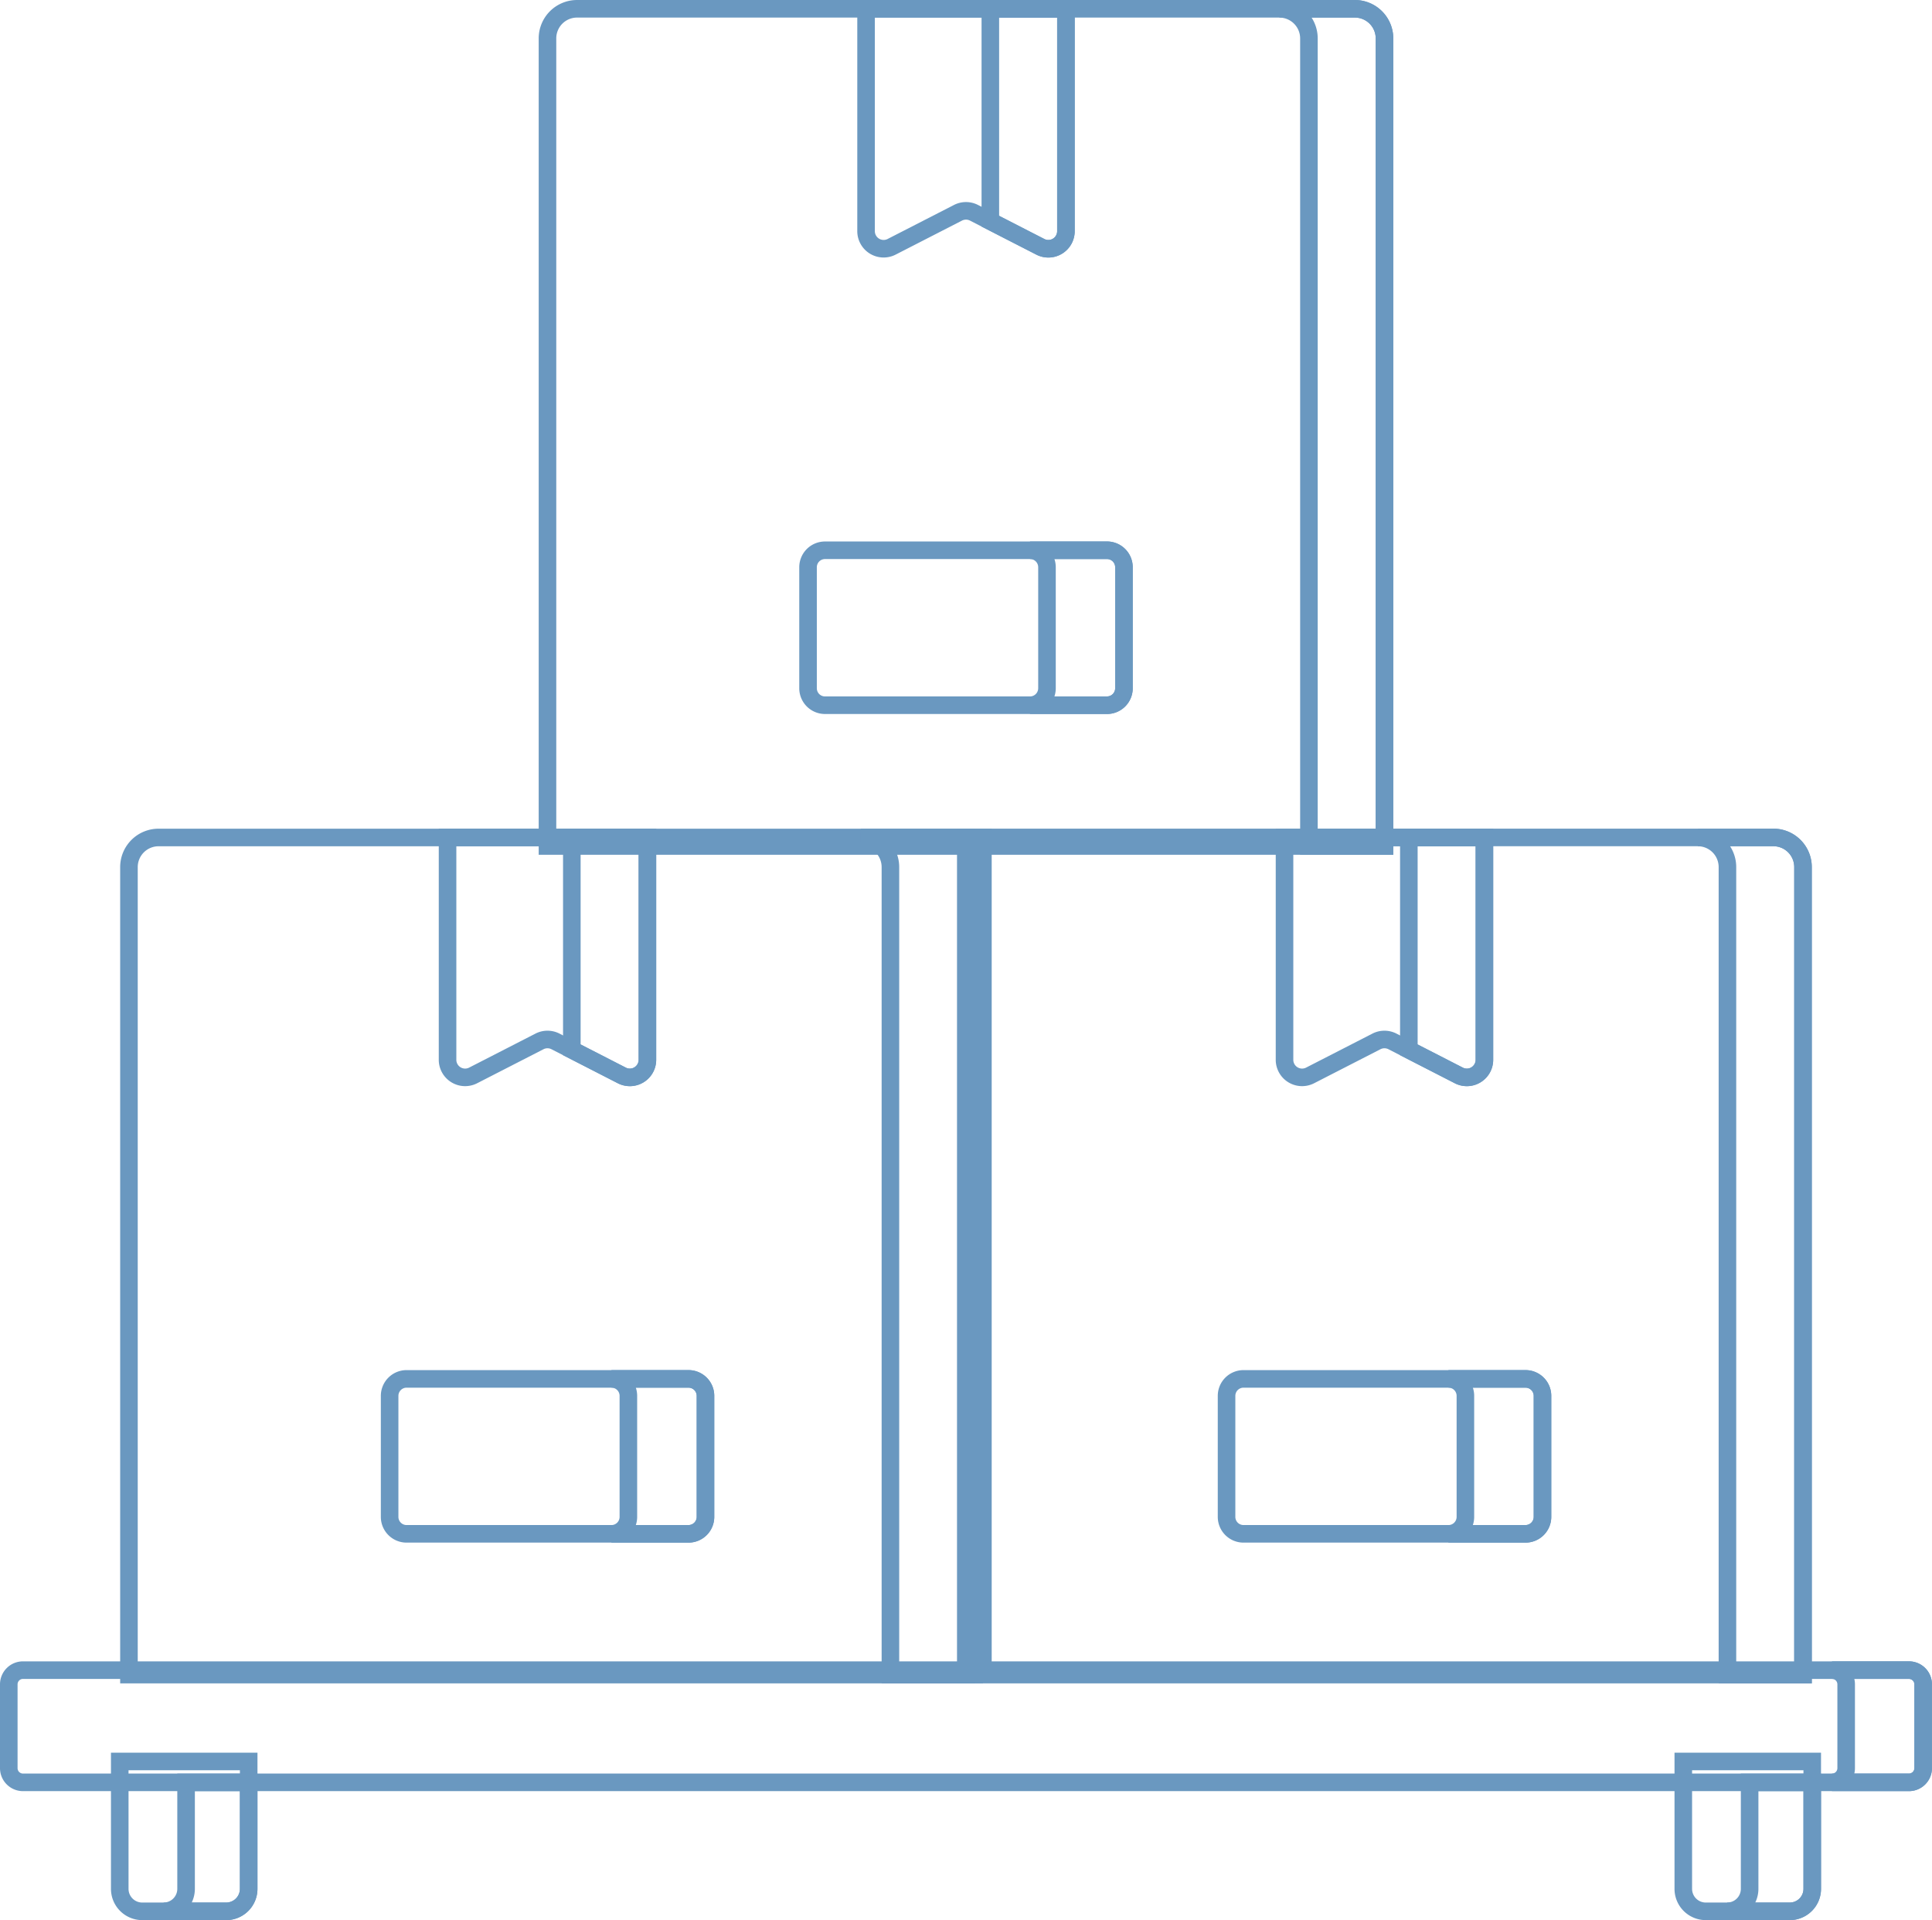 <svg xmlns="http://www.w3.org/2000/svg" width="109.953" height="109.255" viewBox="0 0 109.953 109.255"><defs><style>.a{fill:none;stroke:#6a98c0;}</style></defs><g transform="translate(0.5 -1.138)"><g transform="translate(6.84 1.638)"><g transform="translate(23.818 0)"><path class="a" d="M191.709,49.274H144.073V3.322a1.684,1.684,0,0,1,1.684-1.684h44.266a1.686,1.686,0,0,1,1.686,1.686v45.95Z" transform="translate(-144.073 -1.638)"/><path class="a" d="M345.778,3.326V49.278h-4.3V3.326a1.685,1.685,0,0,0-1.684-1.684h4.3a1.686,1.686,0,0,1,1.684,1.684Z" transform="translate(-298.143 -1.641)"/><path class="a" d="M234.963,1.638h-5.687v12.65a1,1,0,0,0,1.459.891l3.771-1.933a1,1,0,0,1,.914,0l3.771,1.933a1,1,0,0,0,1.459-.891V1.638Z" transform="translate(-211.145 -1.638)"/><path class="a" d="M266.814,1.642V14.291a1,1,0,0,1-1.461.893l-2.841-1.456V1.642Z" transform="translate(-237.308 -1.641)"/><path class="a" d="M230.77,155.238H214.722a.965.965,0,0,1-.965-.965v-6.886a.965.965,0,0,1,.965-.965H230.77a.965.965,0,0,1,.965.965v6.886a.965.965,0,0,1-.965.965Z" transform="translate(-198.928 -115.611)"/><path class="a" d="M278.447,147.383v6.886a.966.966,0,0,1-.966.966H273.1a.966.966,0,0,0,.966-.966v-6.886a.966.966,0,0,0-.966-.966h4.386A.966.966,0,0,1,278.447,147.383Z" transform="translate(-245.639 -115.608)"/></g><g transform="translate(47.636 47.15)"><path class="a" d="M303.636,270.847H256V223.211h45.95a1.686,1.686,0,0,1,1.686,1.686Z" transform="translate(-256 -223.211)"/><path class="a" d="M457.705,224.9v45.952h-4.3V224.9a1.685,1.685,0,0,0-1.684-1.684h4.3A1.685,1.685,0,0,1,457.705,224.9Z" transform="translate(-410.07 -223.214)"/><path class="a" d="M346.89,223.211H341.2v12.65a1,1,0,0,0,1.459.891l3.771-1.933a1,1,0,0,1,.914,0l3.771,1.933a1,1,0,0,0,1.459-.891v-12.65Z" transform="translate(-323.072 -223.211)"/><path class="a" d="M378.741,223.215v12.648a1,1,0,0,1-1.461.893l-2.841-1.456V223.215Z" transform="translate(-349.235 -223.214)"/><path class="a" d="M342.7,376.81H326.649a.965.965,0,0,1-.965-.965v-6.886a.965.965,0,0,1,.965-.965H342.7a.965.965,0,0,1,.965.965v6.886A.965.965,0,0,1,342.7,376.81Z" transform="translate(-310.855 -337.184)"/><path class="a" d="M390.375,368.956v6.886a.966.966,0,0,1-.966.966h-4.386a.966.966,0,0,0,.966-.966v-6.886a.966.966,0,0,0-.966-.966h4.386A.966.966,0,0,1,390.375,368.956Z" transform="translate(-357.567 -337.181)"/></g><g transform="translate(0 47.15)"><path class="a" d="M80.744,270.847h-48.6V224.9a1.686,1.686,0,0,1,1.686-1.686H80.744v47.636Z" transform="translate(-32.145 -223.211)"/><path class="a" d="M233.851,223.215v47.636h-4.3V224.9a1.686,1.686,0,0,0-1.684-1.684Z" transform="translate(-186.216 -223.214)"/><path class="a" d="M123.035,223.211h-5.687v12.65a1,1,0,0,0,1.459.891l3.771-1.933a1,1,0,0,1,.914,0l3.771,1.933a1,1,0,0,0,1.459-.891v-12.65Z" transform="translate(-99.217 -223.211)"/><path class="a" d="M154.886,223.215v12.648a1,1,0,0,1-1.461.893l-2.841-1.456V223.215Z" transform="translate(-125.38 -223.214)"/><path class="a" d="M118.843,376.81H102.8a.965.965,0,0,1-.965-.965v-6.886a.965.965,0,0,1,.965-.965h16.048a.965.965,0,0,1,.965.965v6.886A.965.965,0,0,1,118.843,376.81Z" transform="translate(-87.001 -337.184)"/><path class="a" d="M166.52,368.956v6.886a.966.966,0,0,1-.966.966h-4.386a.966.966,0,0,0,.966-.966v-6.886a.966.966,0,0,0-.966-.966h4.386A.966.966,0,0,1,166.52,368.956Z" transform="translate(-133.712 -337.181)"/></g></g><g transform="translate(6.315 101.369)"><path class="a" d="M453.9,478.828h-4.779a1.28,1.28,0,0,1-1.28-1.28V470.3h7.338v7.245A1.279,1.279,0,0,1,453.9,478.828Z" transform="translate(-358.857 -470.303)"/><path class="a" d="M35.732,478.828H30.954a1.28,1.28,0,0,1-1.28-1.28V470.3h7.338v7.245A1.279,1.279,0,0,1,35.732,478.828Z" transform="translate(-29.674 -470.303)"/></g><g transform="translate(8.809 102.556)"><path class="a" d="M464.412,475.881v6.058a1.279,1.279,0,0,1-1.279,1.279h-3.564a1.279,1.279,0,0,0,1.279-1.279v-6.058Z" transform="translate(-370.583 -475.881)"/><path class="a" d="M46.241,475.881v6.058a1.278,1.278,0,0,1-1.279,1.279H41.4a1.279,1.279,0,0,0,1.279-1.279v-6.058Z" transform="translate(-41.398 -475.881)"/></g><path class="a" d="M108.144,452.255H.808A.808.808,0,0,1,0,451.447v-4.769a.808.808,0,0,1,.808-.808H108.144a.808.808,0,0,1,.808.808v4.769A.808.808,0,0,1,108.144,452.255Z" transform="translate(0 -349.7)"/><path class="a" d="M492.8,446.675v4.77a.808.808,0,0,1-.808.808h-4.38a.808.808,0,0,0,.808-.808v-4.77a.808.808,0,0,0-.808-.808H492A.808.808,0,0,1,492.8,446.675Z" transform="translate(-383.852 -349.698)"/></g></svg>